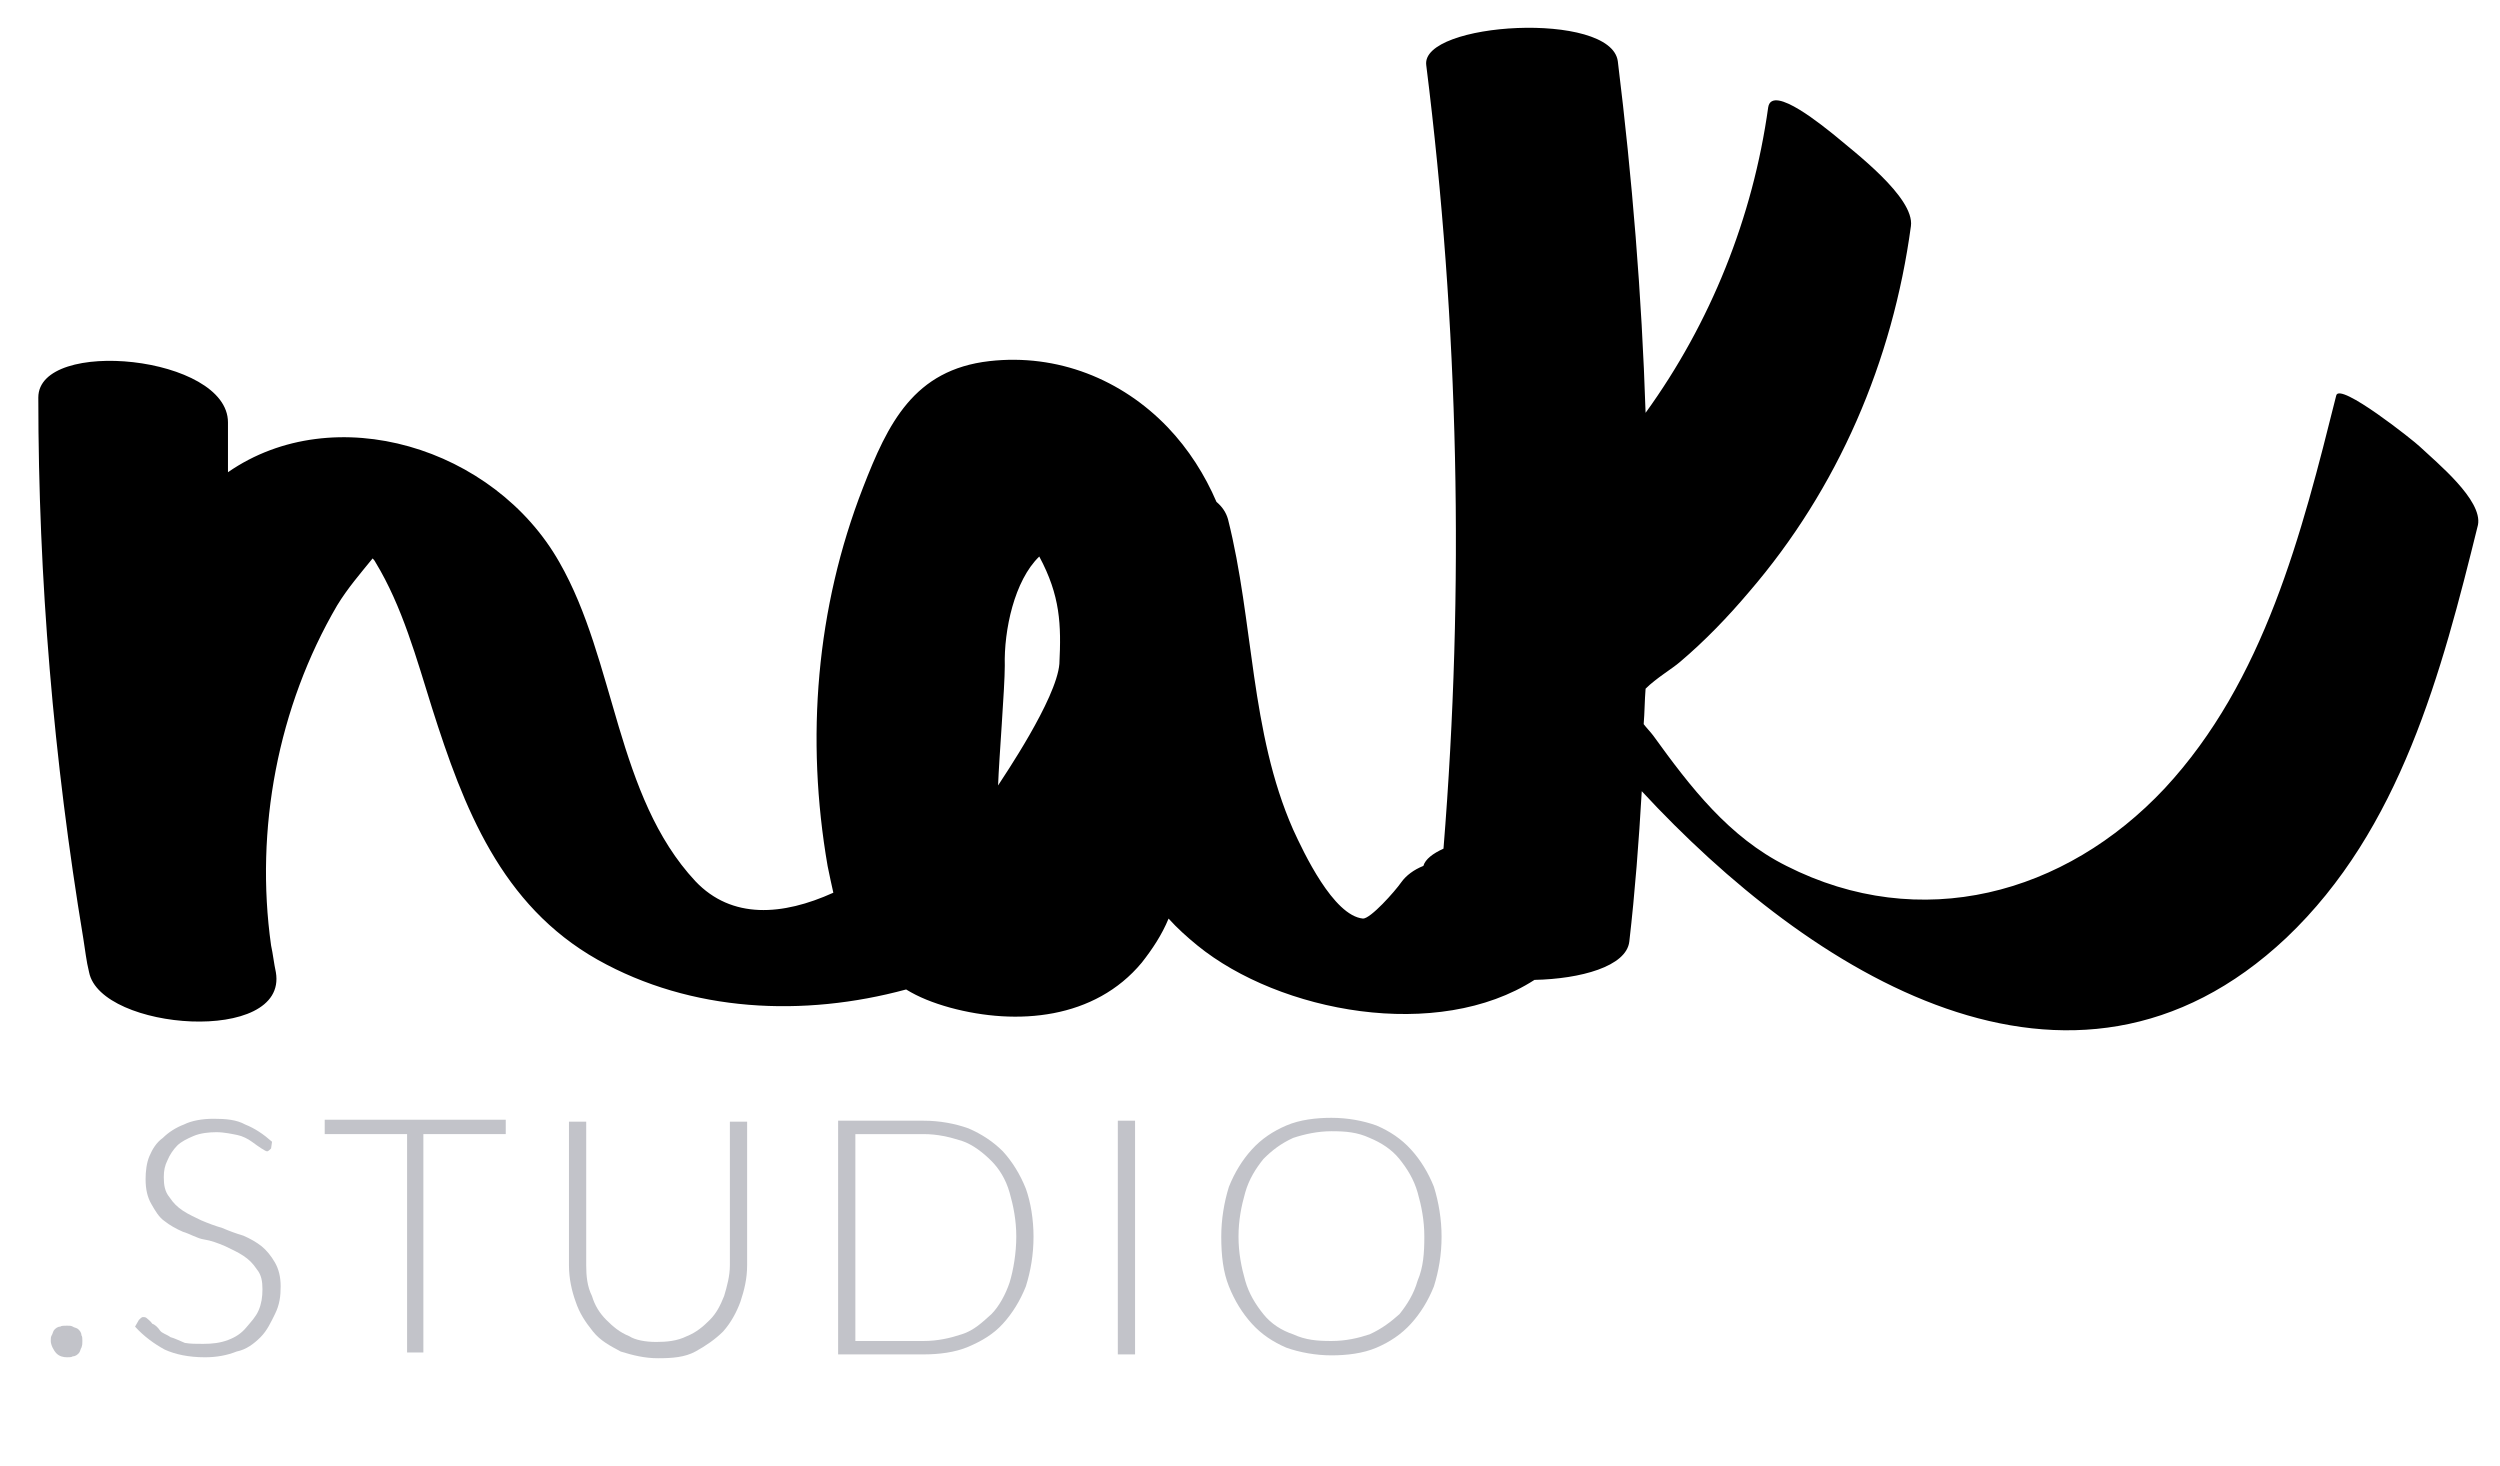<?xml version="1.0" encoding="utf-8"?>
<!-- Generator: Adobe Illustrator 21.0.2, SVG Export Plug-In . SVG Version: 6.00 Build 0)  -->
<svg version="1.1" id="Capa_1" xmlns="http://www.w3.org/2000/svg" xmlns:xlink="http://www.w3.org/1999/xlink" x="0px" y="0px"
	 viewBox="0 0 261 153" style="enable-background:new 0 0 261 153;" xml:space="preserve">
<style type="text/css">
	.st0{fill:#C2C3C9;}
</style>
<g>
	<path d="M252.6,46.6c-0.5-0.5-8.4-6.8-8.7-5.3c-3.6,14.4-7.5,29.8-17.9,41c-10.4,11.1-25.5,15.2-39.5,8.1c-6-3-10-8.2-13.9-13.6
		c-0.3-0.4-0.7-0.8-1-1.2c0.1-1.2,0.1-2.5,0.2-3.7c1.1-1.1,2.8-2.1,3.6-2.8c2.6-2.2,5-4.7,7.2-7.3c9.3-10.8,15-24.1,16.9-38.2
		c0.4-3-6-7.8-8-9.5c-0.9-0.7-6.5-5.4-6.9-2.9c-1.6,11.5-6,22.5-12.8,31.9c-0.4-12.3-1.4-24.5-2.9-36.7c-0.7-5.3-20.6-4.1-20,0.4
		c3.4,27.2,4,54.6,1.8,81.8c-1.1,0.5-1.9,1.1-2.1,1.8c-1,0.4-1.8,1-2.3,1.7c-0.7,1-3.2,3.8-4,3.8c-3.1-0.3-6.2-6.9-7.3-9.3
		c-4.5-10.2-4.1-21.7-6.8-32.4c-0.2-0.7-0.6-1.3-1.2-1.8c-1.2-2.8-2.9-5.5-5.1-7.8c-4.8-5-11.5-7.7-18.6-6.9
		c-7.9,0.9-10.6,6.5-13.2,13.2c-4.9,12.6-6,26.2-3.7,39.5c0.2,1,0.4,1.9,0.6,2.8C81.7,95.6,76.4,96,72.6,92
		c-8.3-8.9-8.3-23-14.2-33.3c-6.8-12-23.5-17.1-34.6-9.4c0-1.7,0-3.5,0-5.2c0-7-19.8-8.9-19.8-2.6c0,19,1.6,37.8,4.7,56.5
		c0.2,1.2,0.3,2.3,0.6,3.5c1.2,6.1,20.8,7.6,19.5,0c-0.2-0.9-0.3-1.9-0.5-2.8c-1.7-12.1,0.7-24.9,6.9-35.5c1.1-1.8,2.4-3.3,3.7-4.9
		c0.1,0.1,0.2,0.2,0.3,0.4c2.8,4.6,4.3,10.1,5.9,15.2c3.3,10.4,7.2,20.6,17.3,26.3c9.8,5.5,21.5,6,32.2,3.1c1.3,0.8,2.8,1.4,4.6,1.9
		c7,1.9,15.1,1.2,20-4.7c1.1-1.4,2.1-2.9,2.8-4.6c0.9,1,1.9,1.9,3,2.8c8.6,7,25.1,10.1,35.2,3.6c4.8-0.1,9.6-1.4,9.9-4
		c0.6-5.2,1-10.5,1.3-15.7c17.5,18.9,44.8,36.5,67.3,15.3c11.9-11.3,16.2-27.7,20-43.1C259.2,52.2,254.4,48.3,252.6,46.6z M104.2,82
		c0.1-2.8,0.7-10.2,0.7-12.5c-0.1-3.7,1-8.9,3.6-11.4c2.2,4.1,2.3,7.1,2.1,11.2C110.3,73,104.7,81.2,104.2,82z"/>
	<g>
		<path class="st0" d="M5.3,140c0-0.3,0-0.4,0.1-0.6c0.1-0.1,0.1-0.4,0.3-0.6c0.1-0.1,0.3-0.3,0.6-0.3c0.1-0.1,0.4-0.1,0.7-0.1
			c0.3,0,0.4,0,0.6,0.1c0.1,0.1,0.4,0.1,0.6,0.3c0.1,0.1,0.3,0.3,0.3,0.6c0.1,0.1,0.1,0.4,0.1,0.6c0,0.3,0,0.4-0.1,0.7
			c-0.1,0.1-0.1,0.4-0.3,0.6c-0.1,0.1-0.3,0.3-0.6,0.3c-0.1,0.1-0.4,0.1-0.6,0.1c-0.4,0-0.8-0.1-1.1-0.4C5.6,141,5.3,140.4,5.3,140z
			"/>
		<path class="st0" d="M28.3,119.9c-0.1,0.1-0.3,0.3-0.4,0.3c-0.1,0-0.3-0.1-0.6-0.3s-0.6-0.4-1-0.7c-0.4-0.3-1-0.6-1.5-0.7
			s-1.4-0.3-2.2-0.3c-0.8,0-1.7,0.1-2.4,0.4c-0.7,0.3-1.3,0.6-1.7,1c-0.4,0.4-0.8,1-1,1.5c-0.3,0.6-0.4,1.1-0.4,1.8
			c0,0.8,0.1,1.5,0.6,2.1c0.4,0.6,0.8,1,1.4,1.4c0.6,0.4,1.3,0.7,1.9,1c0.7,0.3,1.5,0.6,2.2,0.8c0.7,0.3,1.5,0.6,2.2,0.8
			c0.7,0.3,1.4,0.7,1.9,1.1s1,1,1.4,1.7c0.4,0.7,0.6,1.5,0.6,2.5c0,1-0.1,1.9-0.6,2.9c-0.4,0.8-0.8,1.7-1.5,2.4
			c-0.7,0.7-1.5,1.3-2.5,1.5c-1,0.4-2.1,0.6-3.3,0.6c-1.7,0-3.1-0.3-4.2-0.8c-1.1-0.6-2.2-1.4-3.1-2.4l0.4-0.7
			c0.1-0.1,0.3-0.3,0.4-0.3s0.3,0,0.4,0.1s0.4,0.3,0.6,0.6c0.3,0.1,0.6,0.4,0.8,0.7s0.7,0.4,1.1,0.7c0.4,0.1,1,0.4,1.5,0.6
			c0.6,0.1,1.1,0.1,1.9,0.1c1,0,1.8-0.1,2.6-0.4s1.4-0.7,1.9-1.3s1-1.1,1.3-1.8c0.3-0.7,0.4-1.4,0.4-2.2c0-0.8-0.1-1.5-0.6-2.1
			c-0.4-0.6-0.8-1-1.4-1.4c-0.6-0.4-1.3-0.7-1.9-1c-0.7-0.3-1.5-0.6-2.2-0.7c-0.7-0.1-1.5-0.6-2.2-0.8c-0.7-0.3-1.4-0.7-1.9-1.1
			c-0.6-0.4-1-1.1-1.4-1.8c-0.4-0.7-0.6-1.5-0.6-2.6c0-0.8,0.1-1.7,0.4-2.4c0.3-0.7,0.7-1.4,1.4-1.9c0.6-0.6,1.4-1.1,2.2-1.4
			c0.8-0.4,1.9-0.6,3.1-0.6c1.3,0,2.4,0.1,3.3,0.6c1,0.4,1.9,1,2.8,1.8L28.3,119.9z"/>
		<path class="st0" d="M52.8,116.9v1.5h-8.6v22.8h-1.7v-22.8h-8.6v-1.5H52.8z"/>
		<path class="st0" d="M68.5,140.1c1.1,0,2.2-0.1,3.2-0.6c1-0.4,1.7-1,2.4-1.7s1.1-1.5,1.5-2.5c0.3-1,0.6-2.1,0.6-3.2v-15H78v15
			c0,1.4-0.3,2.6-0.7,3.8c-0.4,1.1-1,2.2-1.8,3.1c-0.8,0.8-1.8,1.5-2.9,2.1c-1.1,0.6-2.4,0.7-3.9,0.7c-1.4,0-2.6-0.3-3.9-0.7
			c-1.1-0.6-2.1-1.1-2.9-2.1c-0.8-1-1.4-1.9-1.8-3.1c-0.4-1.1-0.7-2.4-0.7-3.8v-15h1.8v15c0,1.1,0.1,2.2,0.6,3.2
			c0.3,1,0.8,1.8,1.5,2.5s1.4,1.3,2.4,1.7C66.3,139.9,67.4,140.1,68.5,140.1z"/>
		<path class="st0" d="M107.9,129.1c0,1.9-0.3,3.6-0.8,5.2c-0.6,1.5-1.4,2.8-2.4,3.9c-1,1.1-2.2,1.8-3.6,2.4
			c-1.4,0.6-3.1,0.8-4.7,0.8h-8.9V117h8.9c1.7,0,3.3,0.3,4.7,0.8c1.4,0.6,2.6,1.4,3.6,2.4c1,1.1,1.8,2.4,2.4,3.9
			C107.6,125.5,107.9,127.3,107.9,129.1z M106.1,129.1c0-1.7-0.3-3.2-0.7-4.6c-0.4-1.4-1.1-2.5-1.9-3.3c-0.8-0.8-1.9-1.7-3.1-2.1
			c-1.3-0.4-2.5-0.7-4-0.7h-7.1V140h7.1c1.5,0,2.8-0.3,4-0.7c1.3-0.4,2.2-1.3,3.1-2.1c0.8-0.8,1.5-2.1,1.9-3.3
			C105.8,132.6,106.1,130.8,106.1,129.1z"/>
		<path class="st0" d="M118.5,141.4h-1.8V117h1.8V141.4z"/>
		<path class="st0" d="M150.5,129.1c0,1.9-0.3,3.6-0.8,5.2c-0.6,1.5-1.4,2.8-2.4,3.9c-1,1.1-2.2,1.9-3.6,2.5
			c-1.4,0.6-3.1,0.8-4.7,0.8s-3.3-0.3-4.7-0.8c-1.4-0.6-2.6-1.4-3.6-2.5c-1-1.1-1.8-2.4-2.4-3.9c-0.6-1.5-0.8-3.2-0.8-5.2
			c0-1.8,0.3-3.6,0.8-5.2c0.6-1.5,1.4-2.8,2.4-3.9c1-1.1,2.2-1.9,3.6-2.5c1.4-0.6,3.1-0.8,4.7-0.8c1.7,0,3.3,0.3,4.7,0.8
			c1.4,0.6,2.6,1.4,3.6,2.5c1,1.1,1.8,2.4,2.4,3.9C150.2,125.5,150.5,127.3,150.5,129.1z M148.7,129.1c0-1.7-0.3-3.2-0.7-4.6
			s-1.1-2.5-1.9-3.5s-1.9-1.7-3.1-2.2c-1.3-0.6-2.5-0.7-4-0.7c-1.4,0-2.8,0.3-4,0.7c-1.3,0.6-2.2,1.3-3.1,2.2
			c-0.8,1-1.5,2.1-1.9,3.5s-0.7,2.9-0.7,4.6s0.3,3.2,0.7,4.6s1.1,2.5,1.9,3.5s1.9,1.7,3.1,2.1c1.3,0.6,2.5,0.7,4,0.7
			c1.5,0,2.8-0.3,4-0.7c1.3-0.6,2.2-1.3,3.1-2.1c0.8-1,1.5-2.1,1.9-3.5C148.6,132.3,148.7,130.8,148.7,129.1z"/>
	</g>
</g>
</svg>
